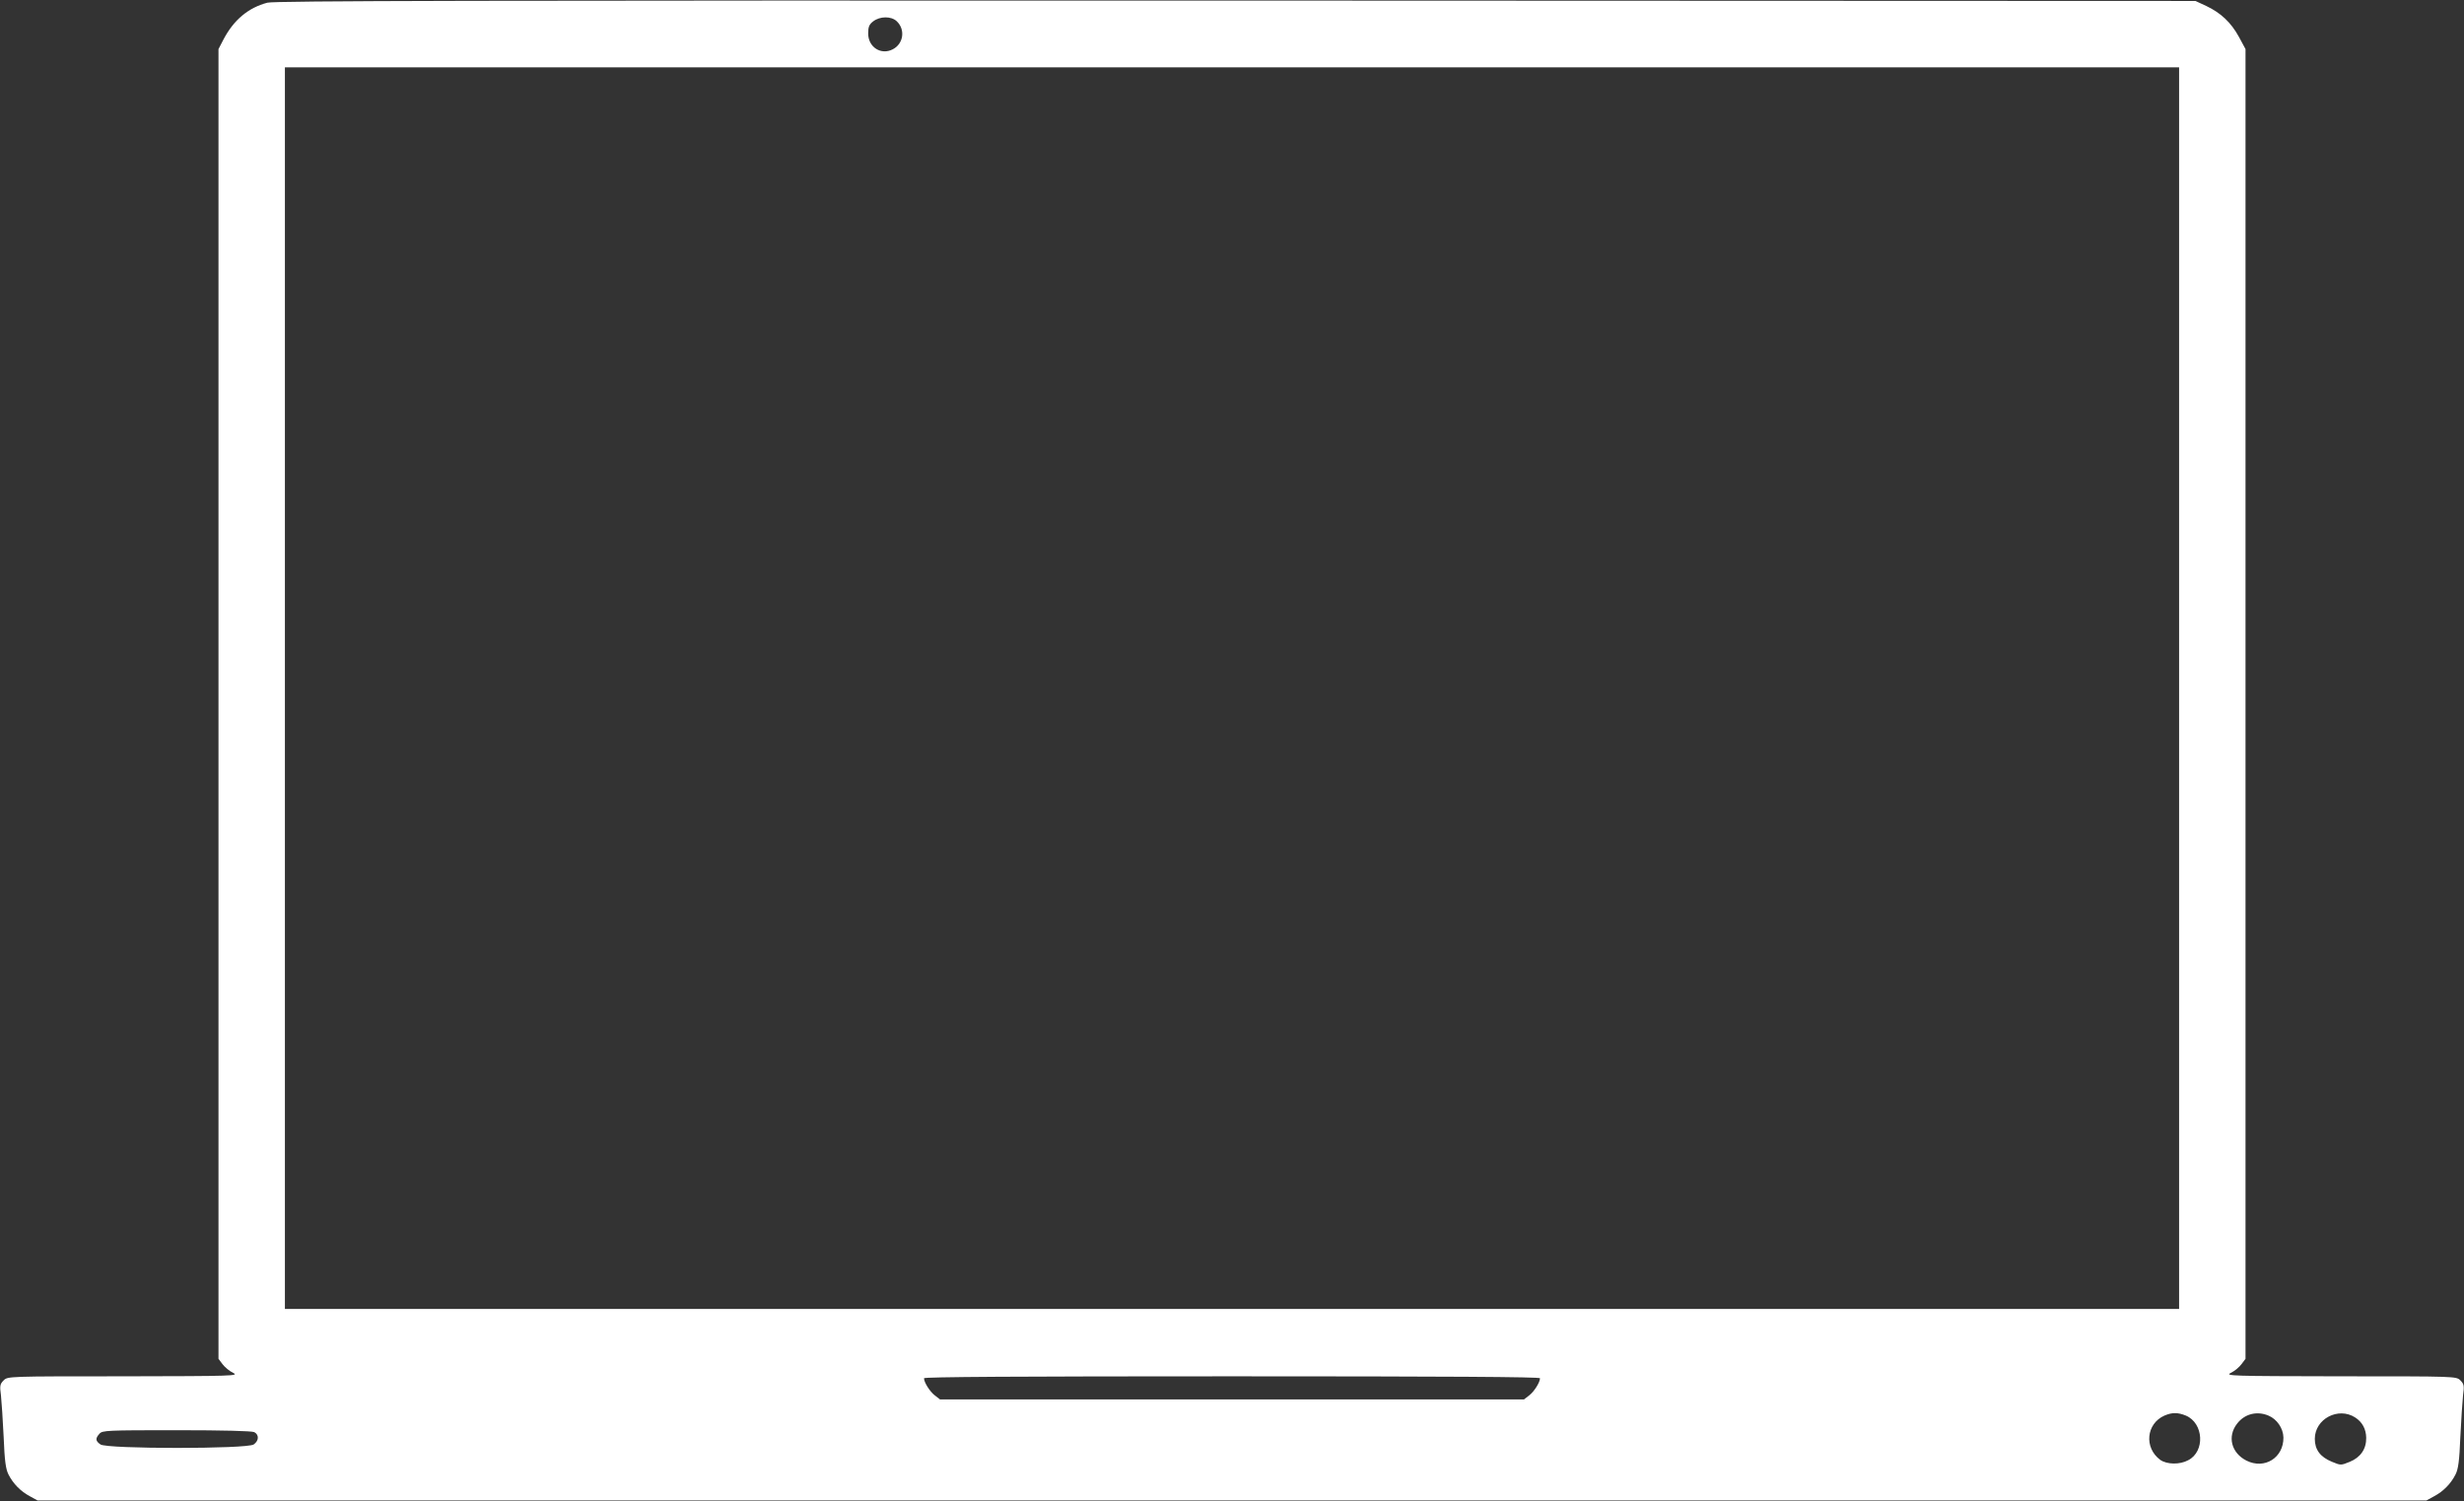<svg xmlns="http://www.w3.org/2000/svg" width="1280" height="780" preserveAspectRatio="xMidYMid meet" version="1.0"><rect width="100%" height="100%" fill="#333333" stroke="none"/><rect id="backgroundrect" width="100%" height="100%" x="0" y="0" fill="none" stroke="none"/><g class="currentLayer"><title>Layer 1</title><g id="svg_1" fill="#fff" fill-opacity="1" stroke="none" class="selected" transform="translate(0,780) scale(0.1,-0.1)"><path id="svg_2" fill="#fff" fill-opacity="1" d="M1389 7786 c-99 -26 -174 -89 -227 -189 l-27 -52 0 -3402 0 -3402 21 -28 c11 -15 36 -36 55 -45 32 -16 6 -17 -569 -18 -600 0 -602 0 -623 -21 -19 -19 -21 -28 -14 -78 3 -31 10 -128 14 -216 5 -126 11 -167 25 -195 25 -49 64 -88 111 -113 l40 -22 6205 0 6205 0 40 22 c47 25 86 64 111 113 14 28 20 69 25 195 4 88 11 185 14 216 7 50 5 59 -14 78 -21 21 -23 21 -623 21 -575 1 -601 2 -569 18 19 9 44 30 55 45 l21 28 0 3402 0 3402 -34 63 c-41 75 -94 125 -170 161 l-56 26 -4985 2 c-3929 1 -4995 -1 -5031 -11z m3269 -96 c46 -43 36 -117 -20 -146 -61 -32 -128 11 -128 82 0 34 5 47 26 63 35 27 93 28 122 1z m6662 -3465 l0 -3225 -4920 0 -4920 0 0 3225 0 3225 4920 0 4920 0 0 -3225z m-3320 -3585 c0 -21 -30 -69 -56 -89 l-27 -21 -1517 0 -1517 0 -27 21 c-26 20 -56 68 -56 89 0 7 490 10 1600 10 1110 0 1600 -3 1600 -10z m3355 -194 c93 -39 101 -187 12 -232 -44 -24 -111 -22 -145 2 -85 63 -73 188 22 230 40 17 69 17 111 0z m429 0 c44 -18 77 -66 78 -114 1 -105 -98 -167 -192 -120 -79 40 -101 126 -48 193 39 50 102 66 162 41z m451 -10 c37 -24 56 -60 57 -105 1 -58 -29 -102 -85 -125 -47 -19 -47 -19 -93 0 -61 25 -89 63 -89 119 0 104 122 168 210 111z m-10914 -76 c26 -14 24 -45 -3 -64 -34 -24 -762 -24 -796 0 -26 18 -28 31 -5 56 15 17 41 18 400 18 246 0 391 -4 404 -10z"/></g></g></svg>